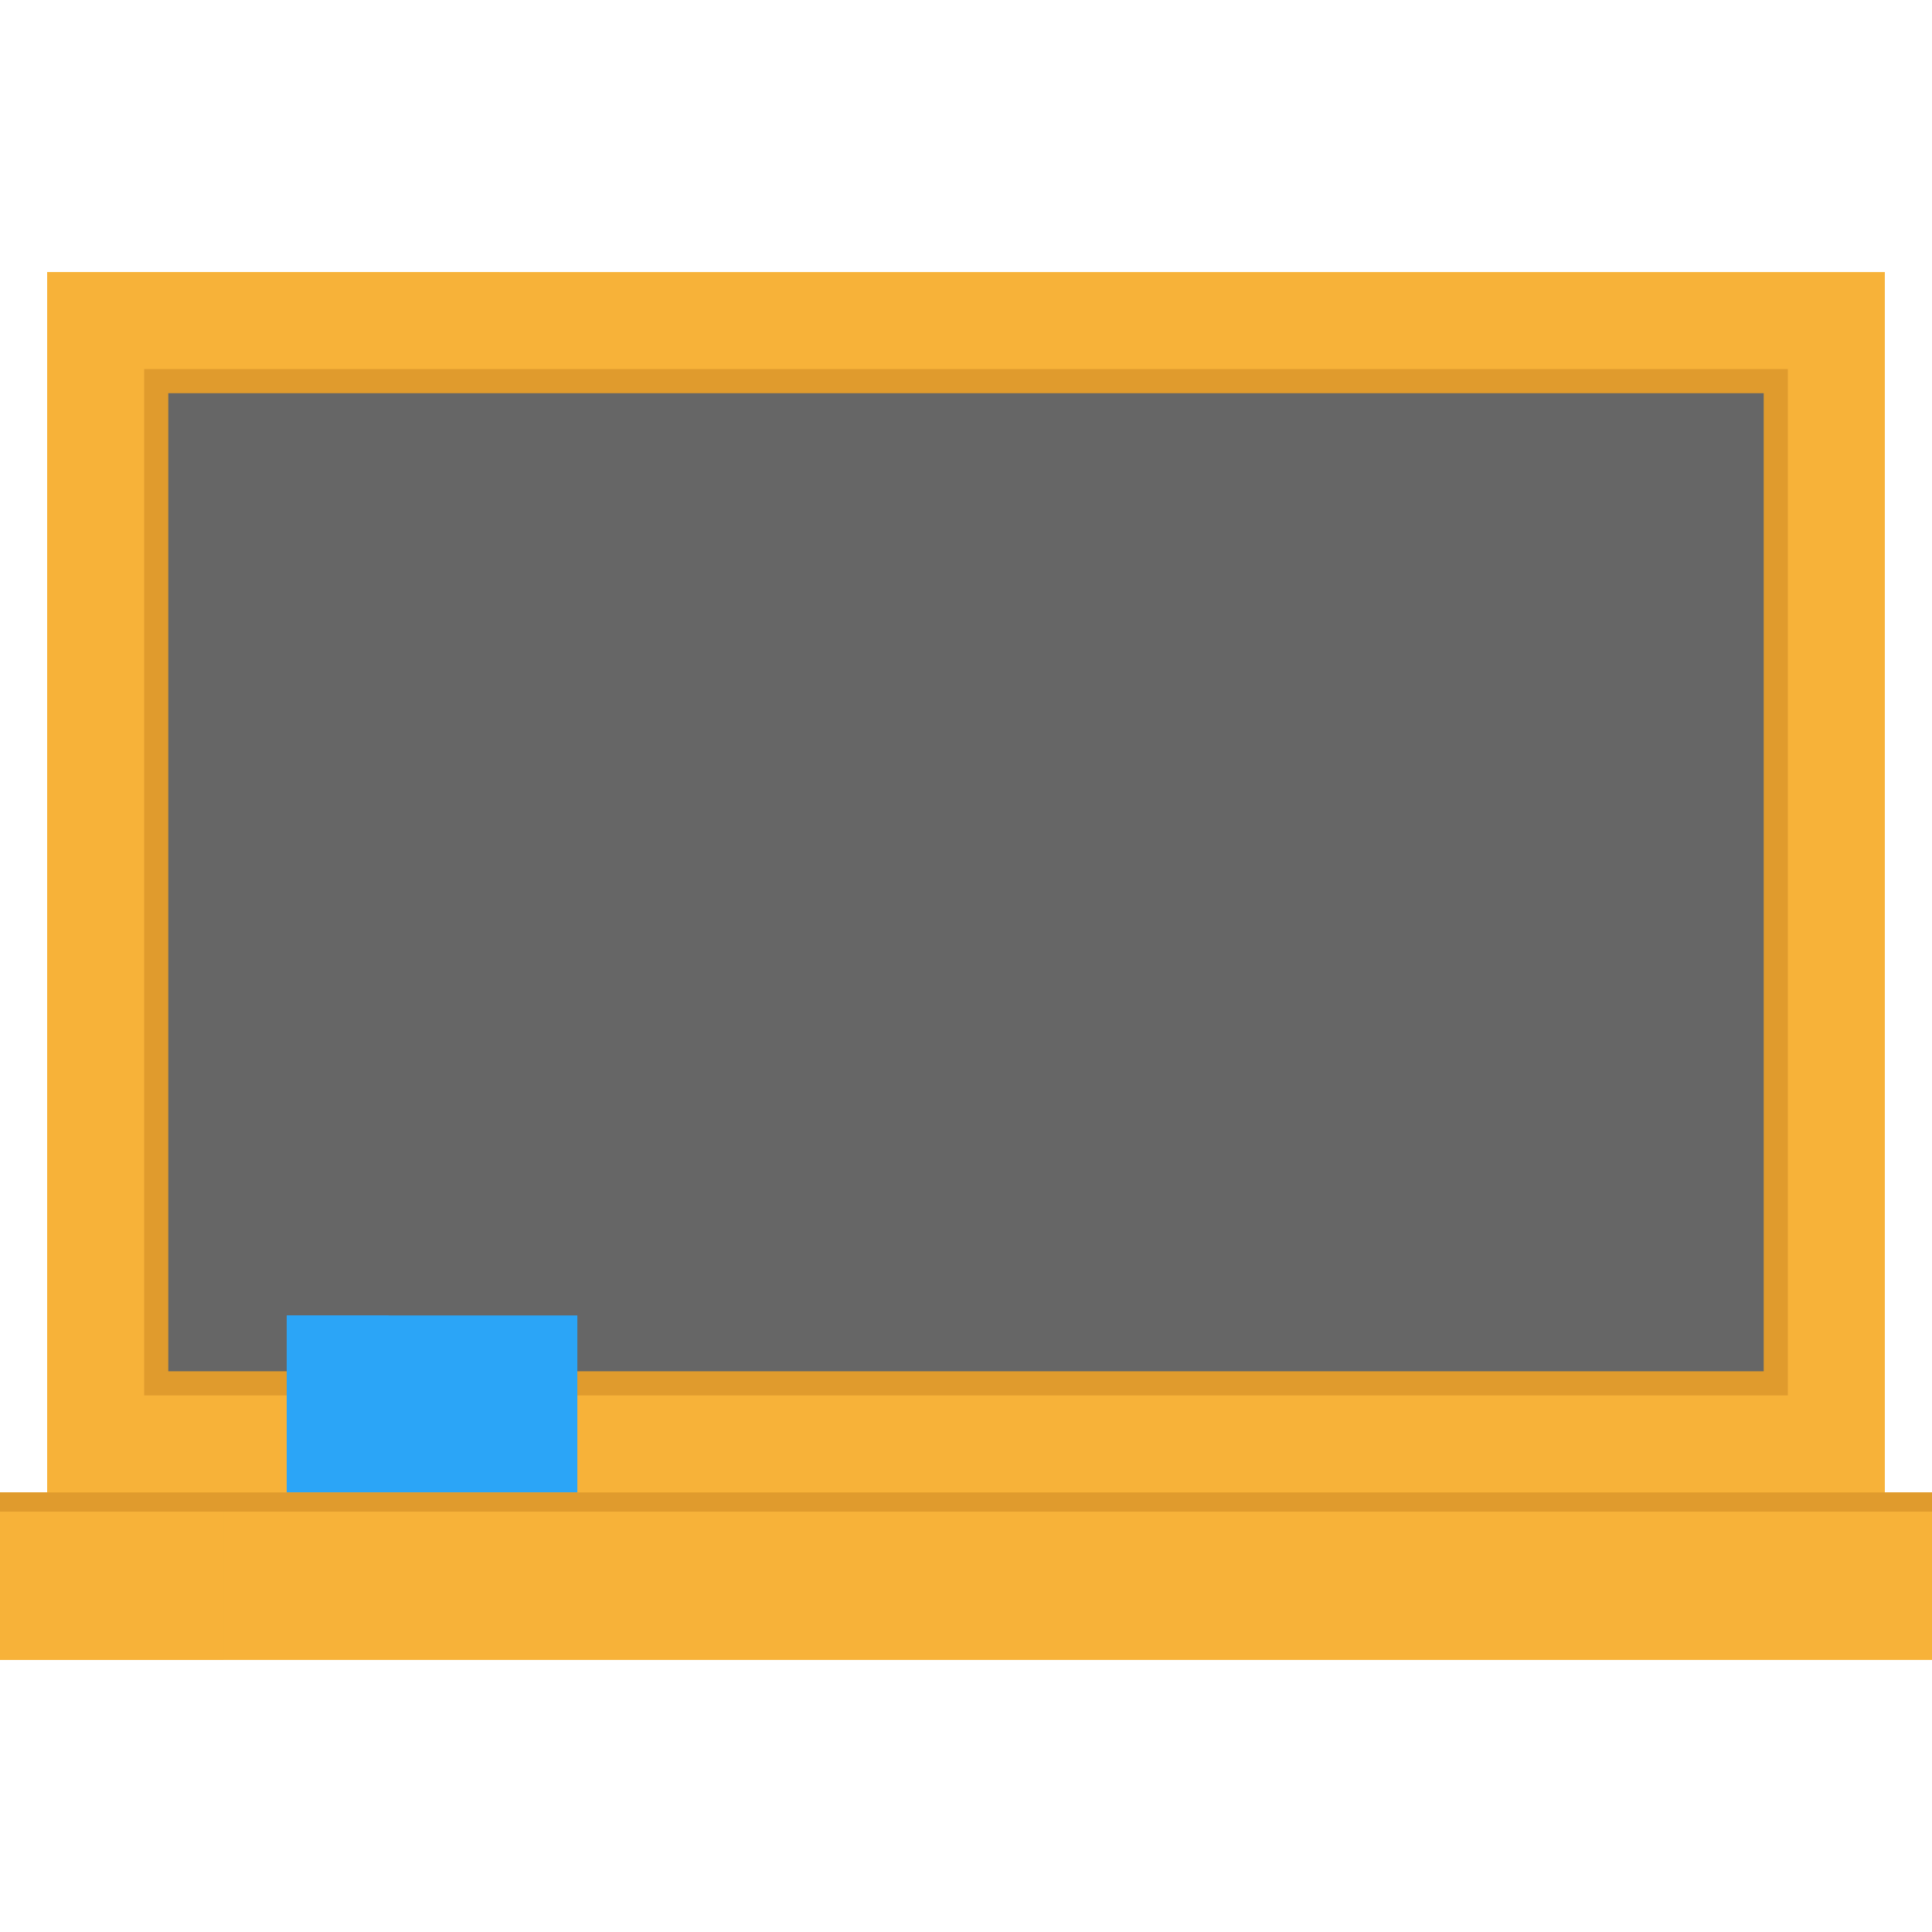 <?xml version="1.0" encoding="utf-8"?>
<!-- Generator: Adobe Illustrator 21.0.1, SVG Export Plug-In . SVG Version: 6.00 Build 0)  -->
<svg version="1.1" id="Layer_1" xmlns="http://www.w3.org/2000/svg" xmlns:xlink="http://www.w3.org/1999/xlink" x="0px" y="0px"
	 viewBox="0 0 512 512" style="enable-background:new 0 0 512 512;" xml:space="preserve">
<style type="text/css">
	.st0{fill:#F7B239;}
	.st1{fill:#E09B2D;}
	.st2{fill:#666666;}
	.st3{fill:#2BA5F7;}
</style>
<polygon class="st0" points="499.5,72.1 499.5,414.2 153,414.2 76,414.2 12.5,414.2 12.5,72.1 "/>
<g>
	<rect x="12.5" y="72.1" class="st0" width="119.8" height="323.4"/>
	<rect x="38.2" y="97.8" class="st1" width="435.6" height="272"/>
</g>
<polygon class="st2" points="467.4,104.2 467.4,363.4 153,363.4 76,363.4 44.6,363.4 44.6,104.2 "/>
<polygon class="st3" points="153,367.3 153,407.8 76,407.8 76,367.3 76,348.6 153,348.6 "/>
<polygon class="st3" points="103,367.3 103,407.8 76,407.8 76,367.3 76,348.6 103,348.6 "/>
<polygon class="st0" points="512,395.5 512,439.9 0,439.9 0,395.5 12.5,395.5 76,395.5 153,395.5 499.5,395.5 "/>
<polygon class="st0" points="59.2,395.5 59.2,439.9 0,439.9 0,395.5 1.4,395.5 8.8,395.5 17.7,395.5 38.2,369.8 57.8,395.5 "/>
<rect y="395.5" class="st1" width="512" height="5.1"/>
</svg>
